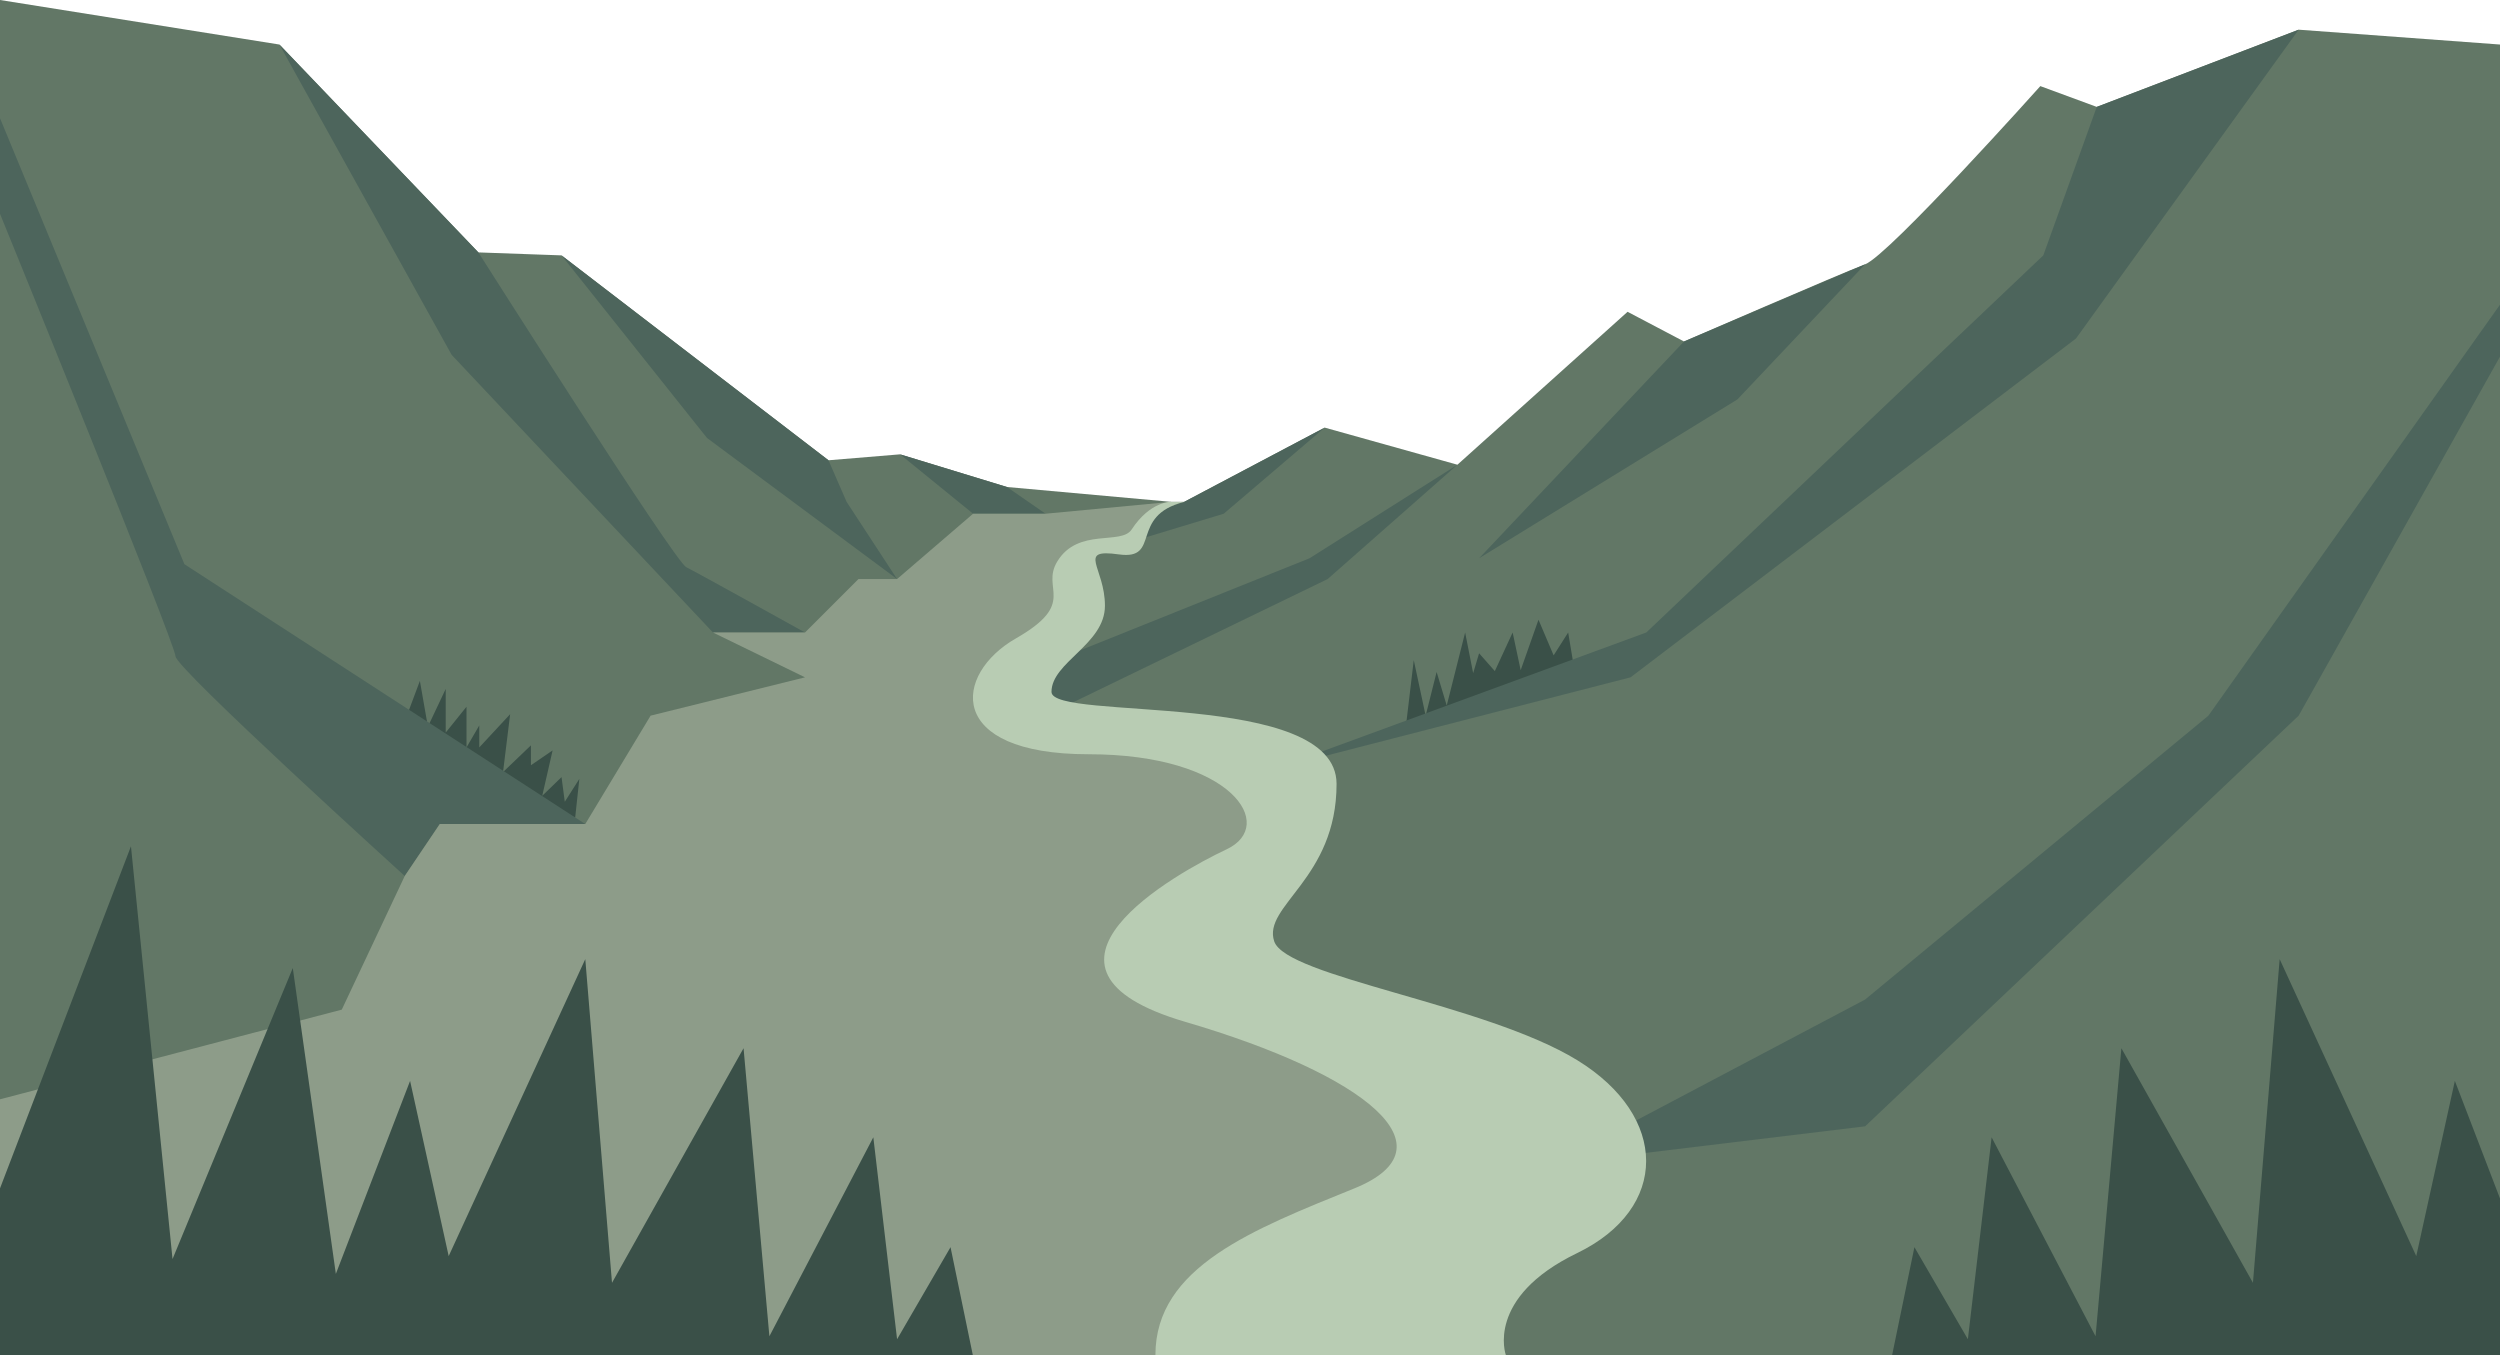 <?xml version="1.0" encoding="utf-8"?>
<!-- Generator: Adobe Illustrator 16.0.0, SVG Export Plug-In . SVG Version: 6.00 Build 0)  -->
<!DOCTYPE svg PUBLIC "-//W3C//DTD SVG 1.1//EN" "http://www.w3.org/Graphics/SVG/1.1/DTD/svg11.dtd">
<svg version="1.1" id="Layer_1" xmlns="http://www.w3.org/2000/svg" xmlns:xlink="http://www.w3.org/1999/xlink" x="0px" y="0px"
	 width="841.9px" height="456.3px" viewBox="0 0 841.9 456.3" enable-background="new 0 0 841.9 456.3" xml:space="preserve">
<path fill="#627766" d="M398.8,169l47.3-25l44.7,12.5l57.3-51.5l19,10c0,0,53-23,61-26s59-60,59-60l19,7l68-26l67.8,5v441.3H0V0
	l94.1,15l67,70l28,1l89.9,69l24.1-2l36,11l55.3,5H398.8z"/>
<path fill="#4D655C" d="M94.1,15l58,104.5l88,93.5h31c0,0-36-20-40-22s-70-106-70-106L94.1,15z"/>
<polygon fill="#4D655C" points="189.1,86 238.1,147.5 302.1,195 285.1,169 279,155 "/>
<polygon fill="#3A5048" points="137.4,240 141.4,229.3 144.1,244.7 150.1,232 150.1,246.7 157.1,238 157.1,251.7 161.4,244.3 
	161.4,251.7 171.8,240.5 169.4,260 178.8,251 178.8,257.7 186.1,252.7 182.6,268 189.1,261.7 190.2,270 195.1,262.3 193.7,275.3 
	182.6,271.7 "/>
<polygon fill="#3A5048" points="473.4,245 476.1,222.3 480.1,241 483.8,226.3 487.2,237.6 493.4,213 496.1,226.7 498.1,220 
	503.4,226 509.4,213 512.1,225.7 518.1,208.7 523.2,220.7 528.1,213 530.4,226.8 "/>
<polygon fill="#4D655C" points="303.1,153 327.7,173 352.1,173 339.1,164 "/>
<path fill="#4D655C" d="M0,39.8L62.1,190l135,87.5h-49L136.3,295c0,0-77.2-70-77.2-74S0,72,0,72V39.8z"/>
<polygon fill="#4D655C" points="774.1,10 699.1,114 549.1,228.1 429,259 554.4,213 688.1,86 706.1,36 "/>
<polygon fill="#4D655C" points="628.1,89 585.1,134.5 498.1,188 567.1,115 "/>
<polygon fill="#4D655C" points="490.8,156.5 447.1,195 352.1,241 341.1,228.1 441,188 "/>
<polygon fill="#4D655C" points="446.1,144 412.1,173 378.1,183.3 387.1,173 398.8,169 "/>
<polygon fill="#8D9C89" points="0,370.2 115.1,340 136.3,295 148.1,277.5 197.1,277.5 219.1,241 271.1,228.1 240.1,213 271.1,213 
	289.1,195 302.1,195 327.7,173 352.1,173 394.4,169 387.1,173 382.1,182.7 364.4,185.3 360.8,198.8 364.1,208.7 343.4,234 
	361.1,247.3 416,255 429,275.7 397.4,324.3 496.4,373 500.8,399 458.1,456.3 0,456.3 "/>
<polygon fill="#4D655C" points="841.9,102.6 743.7,241 628.1,336.6 523.2,392 628.1,379.3 774.1,241 841.9,120.1 "/>
<path fill="#B8CCB3" d="M394.4,169c0,0-7-0.3-13.3,9.3c-3.5,5.4-18-0.7-25,10.7c-5.8,9.4,7,14-14,26s-24,39,24.5,39s63.5,24,46.5,32
	s-75,40.2-14,58.1s91,42.3,57,56.1s-67,26.4-67,56.1h118c0,0-7-19.3,24-34.3s31-46,0-65s-98-28-102-40s21-21,21-53s-96-21-96-31
	s18-16,18-29s-9.7-19.3,4.7-17.3s3.3-13,22-17.7H394.4z"/>
<polygon fill="#3A5048" points="0,456.3 0,400.2 44.1,285 58.1,424 98.6,326 113.1,429 138.1,364 151.1,423 197.1,323 206.1,432 
	250.4,353 259.1,450 294.1,383 302.1,451 320.1,420 327.6,456.3 "/>
<polygon fill="#3A5048" points="841.9,403.6 826.7,364 813.7,423 767.7,323 758.7,432 714.4,353 705.7,450 670.7,383 662.7,451 
	644.7,420 637.2,456.3 841.9,456.3 "/>
</svg>
